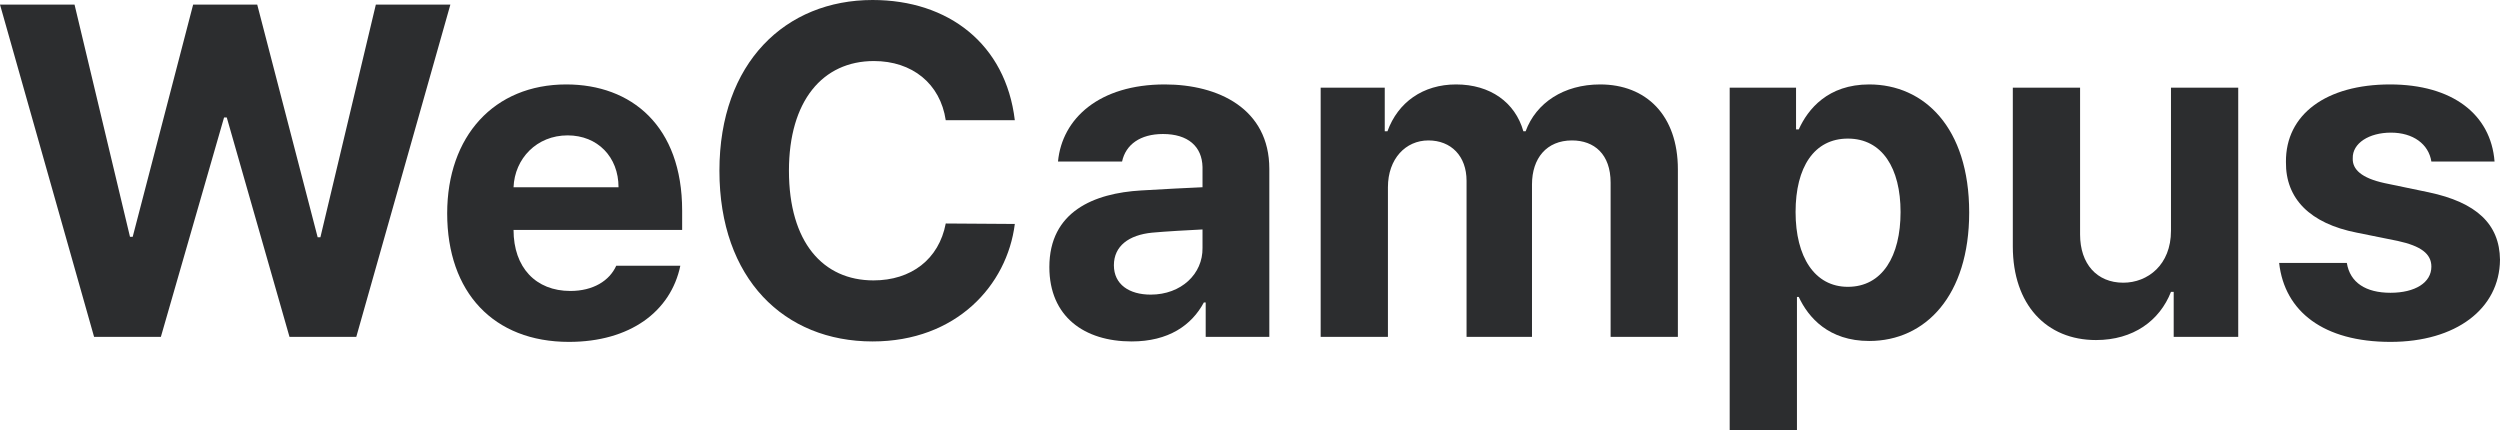 <svg width="151" height="26" viewBox="0 0 151 26" fill="none" xmlns="http://www.w3.org/2000/svg">
<path d="M5.682 20.345L0 0.277H4.502L7.851 14.303H8.015L11.666 0.277H15.536L19.187 14.331H19.352L22.701 0.277H27.203L21.52 20.345H17.485L13.697 7.096H13.533L9.717 20.345H5.682Z" fill="#2C2D2F"/>
<path d="M34.367 20.65C29.81 20.65 27.01 17.657 27.01 12.889C27.01 8.232 29.838 5.1 34.202 5.1C38.127 5.1 41.202 7.595 41.202 12.723V13.887H31.018C31.018 16.16 32.363 17.574 34.449 17.574C35.822 17.574 36.81 16.964 37.222 16.049H41.092C40.516 18.821 38.045 20.65 34.367 20.65ZM31.018 11.309H37.359C37.359 9.48 36.096 8.177 34.285 8.177C32.418 8.177 31.087 9.577 31.018 11.309Z" fill="#2C2D2F"/>
<path d="M57.123 7.262C56.793 5.045 55.091 3.687 52.785 3.687C49.684 3.687 47.652 6.098 47.652 10.311C47.652 14.635 49.711 16.936 52.758 16.936C55.036 16.936 56.711 15.661 57.123 13.499L61.295 13.527C60.828 17.241 57.754 20.623 52.703 20.623C47.378 20.623 43.453 16.853 43.453 10.311C43.453 3.77 47.46 0 52.703 0C57.287 0 60.746 2.661 61.295 7.262H57.123Z" fill="#2C2D2F"/>
<path d="M63.381 16.132C63.381 12.778 66.071 11.669 68.926 11.503C69.996 11.434 72 11.337 72.632 11.309V10.09C72.604 8.842 71.753 8.094 70.243 8.094C68.871 8.094 67.993 8.731 67.773 9.757H63.903C64.15 7.151 66.4 5.1 70.353 5.1C73.592 5.1 76.667 6.569 76.667 10.2V20.345H72.824V18.267H72.714C71.973 19.652 70.573 20.623 68.349 20.623C65.495 20.623 63.381 19.126 63.381 16.132ZM67.279 16.021C67.279 17.186 68.212 17.795 69.502 17.795C71.341 17.795 72.659 16.548 72.632 14.968V13.859C72.014 13.887 70.285 13.984 69.585 14.053C68.185 14.192 67.279 14.857 67.279 16.021Z" fill="#2C2D2F"/>
<path d="M79.768 20.345V5.294H83.639V7.928H83.803C84.435 6.181 85.945 5.1 87.948 5.1C90.007 5.1 91.517 6.181 92.011 7.928H92.148C92.779 6.209 94.454 5.1 96.65 5.1C99.422 5.1 101.344 6.957 101.344 10.228V20.345H97.281V11.032C97.281 9.313 96.293 8.482 94.948 8.482C93.411 8.482 92.532 9.563 92.532 11.143V20.345H88.58V10.921C88.58 9.424 87.646 8.482 86.274 8.482C84.901 8.482 83.831 9.591 83.831 11.309V20.345H79.768Z" fill="#2C2D2F"/>
<path d="M104.473 26V5.294H108.481V7.817H108.645C109.194 6.597 110.402 5.1 112.9 5.1C116.194 5.1 118.939 7.678 118.939 12.834C118.939 17.851 116.304 20.595 112.9 20.595C110.457 20.595 109.222 19.181 108.645 17.934H108.536V26H104.473ZM108.453 12.806C108.453 15.522 109.606 17.324 111.61 17.324C113.696 17.324 114.794 15.467 114.794 12.806C114.794 10.173 113.696 8.371 111.61 8.371C109.579 8.371 108.453 10.09 108.453 12.806Z" fill="#2C2D2F"/>
<path d="M131.127 13.942V5.294H135.189V20.345H131.291V17.629H131.127C130.44 19.375 128.848 20.539 126.597 20.539C123.605 20.539 121.574 18.405 121.574 14.885V5.294H125.637V14.164C125.637 15.938 126.652 17.075 128.244 17.075C129.727 17.075 131.127 15.994 131.127 13.942Z" fill="#2C2D2F"/>
<path d="M146.855 9.757C146.69 8.704 145.757 8.011 144.412 8.011C143.095 8.011 142.079 8.648 142.106 9.563C142.079 10.228 142.628 10.755 144.028 11.06L146.69 11.614C149.573 12.224 150.973 13.527 151 15.689C150.973 18.655 148.337 20.65 144.385 20.65C140.35 20.65 137.989 18.821 137.66 15.883H141.749C141.942 17.075 142.902 17.684 144.385 17.684C145.867 17.684 146.855 17.075 146.855 16.105C146.855 15.328 146.224 14.857 144.824 14.552L142.353 14.053C139.526 13.499 138.044 12.002 138.071 9.785C138.044 6.902 140.514 5.1 144.357 5.1C148.118 5.1 150.451 6.902 150.671 9.757H146.855Z" fill="#2C2D2F"/>
</svg>
